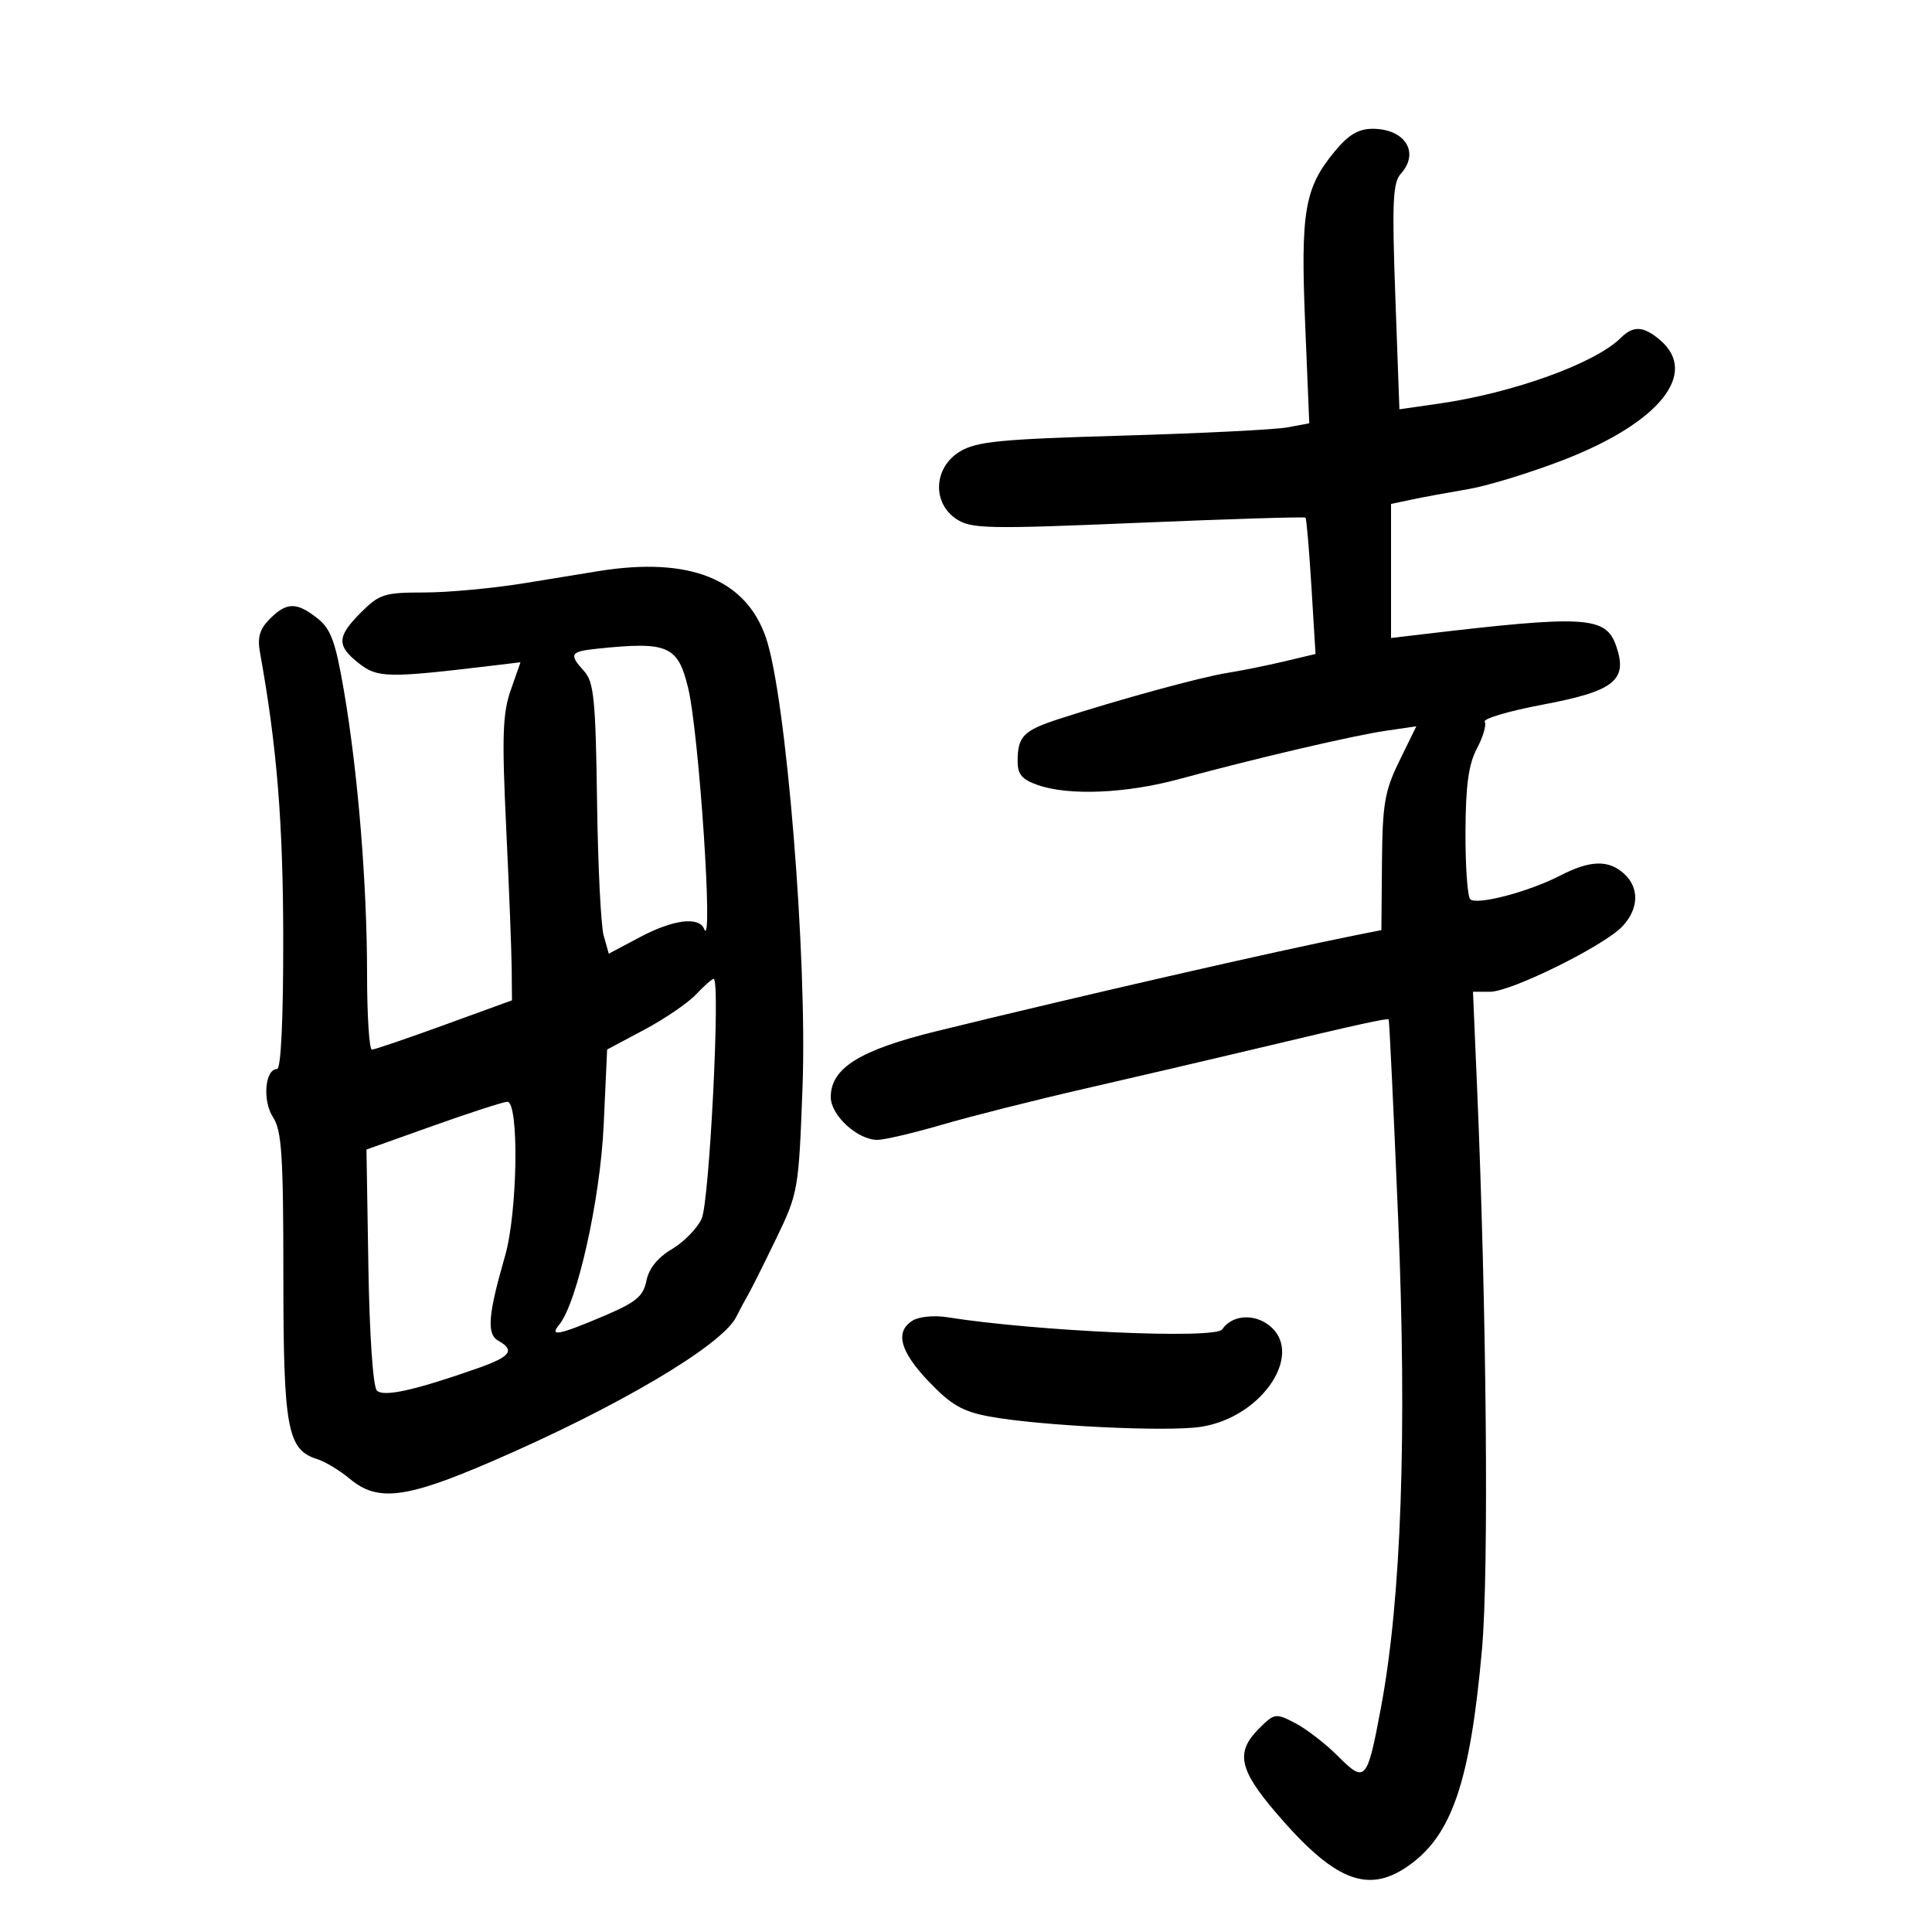 <svg xmlns="http://www.w3.org/2000/svg" width="300" height="300" viewBox="0 0 300 300" version="1.1">
	<path d="M 207.214 23.556 C 202.571 29.190, 201.945 32.850, 202.661 50.197 L 203.302 65.729 199.901 66.364 C 198.030 66.714, 186.500 67.289, 174.278 67.644 C 155.192 68.197, 151.629 68.547, 149.028 70.129 C 144.967 72.599, 144.704 78.104, 148.527 80.610 C 150.826 82.116, 153.381 82.168, 176.744 81.183 C 190.873 80.587, 202.560 80.227, 202.716 80.382 C 202.871 80.538, 203.286 85.365, 203.638 91.108 L 204.276 101.551 199.388 102.709 C 196.700 103.346, 192.700 104.153, 190.500 104.503 C 186.444 105.147, 173.620 108.657, 164.500 111.619 C 158.917 113.433, 158.037 114.319, 158.015 118.152 C 158.003 120.234, 158.677 121.040, 161.149 121.902 C 165.977 123.585, 174.848 123.214, 183.068 120.984 C 195.018 117.742, 210.125 114.211, 215.212 113.470 L 219.923 112.784 217.302 118.142 C 215.008 122.830, 214.669 124.809, 214.590 133.963 L 214.500 144.425 210.500 145.222 C 198.132 147.688, 167.732 154.648, 145.500 160.104 C 133.506 163.047, 129 165.847, 129 170.356 C 129 173.185, 133.156 177, 136.238 177 C 137.321 177, 141.873 175.930, 146.354 174.623 C 150.834 173.315, 160.800 170.801, 168.500 169.036 C 176.200 167.271, 187.900 164.541, 194.500 162.969 C 210.936 159.055, 215.402 158.068, 215.630 158.301 C 215.737 158.410, 216.401 172.328, 217.105 189.228 C 218.495 222.599, 217.598 248.226, 214.452 265.060 C 212.290 276.633, 212.014 276.947, 207.753 272.686 C 205.823 270.757, 202.834 268.448, 201.109 267.556 C 198.075 265.988, 197.894 266.015, 195.487 268.422 C 191.834 272.075, 192.380 274.754, 198.150 281.500 C 207.127 291.994, 212.297 294.110, 218.528 289.840 C 225.430 285.111, 228.291 276.767, 230.130 256 C 231.201 243.912, 230.842 203.502, 229.355 168.750 L 228.724 154 231.384 154 C 234.663 154, 249.143 146.836, 251.946 143.827 C 254.489 141.098, 254.579 137.834, 252.171 135.655 C 249.767 133.479, 246.904 133.565, 242.281 135.952 C 237.373 138.487, 229.279 140.613, 228.293 139.626 C 227.869 139.202, 227.538 134.500, 227.559 129.178 C 227.587 121.952, 228.038 118.669, 229.339 116.221 C 230.297 114.417, 230.841 112.552, 230.547 112.075 C 230.252 111.599, 234.334 110.396, 239.617 109.401 C 250.703 107.313, 252.809 105.619, 250.951 100.288 C 249.343 95.677, 246.203 95.492, 220.750 98.506 L 216 99.069 216 88.659 L 216 78.250 219.250 77.566 C 221.037 77.189, 224.964 76.465, 227.976 75.956 C 230.989 75.447, 237.656 73.403, 242.793 71.412 C 257.602 65.674, 263.804 58.034, 257.847 52.867 C 255.260 50.624, 253.630 50.513, 251.695 52.447 C 247.737 56.406, 234.989 61.016, 223.399 62.679 L 217.299 63.554 216.667 46.086 C 216.137 31.426, 216.274 28.355, 217.518 26.981 C 220.495 23.691, 218.182 20, 213.144 20 C 210.924 20, 209.384 20.924, 207.214 23.556 M 93 88.671 C 91.625 88.890, 86.483 89.729, 81.574 90.535 C 76.664 91.341, 69.611 92, 65.901 92 C 59.700 92, 58.905 92.249, 56.077 95.077 C 52.289 98.864, 52.232 100.251, 55.749 103.017 C 58.613 105.270, 60.240 105.300, 76.161 103.395 L 80.822 102.837 79.305 107.168 C 78.043 110.772, 77.924 114.356, 78.600 128.500 C 79.046 137.850, 79.431 147.712, 79.455 150.415 L 79.500 155.331 69 159.151 C 63.225 161.252, 58.163 162.977, 57.750 162.985 C 57.337 162.993, 56.998 157.713, 56.997 151.250 C 56.993 137.217, 55.582 119.943, 53.403 107.250 C 52.086 99.579, 51.381 97.658, 49.273 96 C 46.045 93.461, 44.519 93.481, 41.901 96.099 C 40.316 97.684, 39.942 98.969, 40.374 101.349 C 42.990 115.755, 43.963 127.737, 43.980 145.750 C 43.993 158.334, 43.629 166, 43.019 166 C 41.145 166, 40.729 170.937, 42.390 173.472 C 43.747 175.544, 44 179.396, 44 198.014 C 44 221.821, 44.605 225.115, 49.239 226.566 C 50.483 226.955, 52.772 228.337, 54.327 229.637 C 58.625 233.230, 62.969 232.705, 76.226 226.992 C 95.798 218.557, 112.107 208.926, 114.317 204.500 C 114.866 203.400, 115.708 201.825, 116.189 201 C 116.669 200.175, 118.625 196.263, 120.535 192.307 C 123.944 185.247, 124.019 184.811, 124.617 168.807 C 125.370 148.638, 122.067 108.102, 118.930 99 C 115.793 89.902, 107.070 86.427, 93 88.671 M 92.750 100.728 C 88.513 101.172, 88.291 101.559, 90.731 104.255 C 92.218 105.898, 92.496 108.734, 92.706 124.334 C 92.840 134.325, 93.306 143.758, 93.742 145.295 L 94.534 148.089 99.320 145.545 C 104.506 142.787, 108.537 142.266, 109.338 144.250 C 110.813 147.907, 108.544 113.785, 106.847 106.795 C 105.256 100.245, 103.714 99.582, 92.750 100.728 M 108.087 154.407 C 106.844 155.731, 103.227 158.199, 100.051 159.892 L 94.276 162.970 93.737 174.735 C 93.210 186.240, 89.612 202.353, 86.819 205.719 C 85.253 207.605, 86.787 207.308, 93.646 204.397 C 98.779 202.218, 99.888 201.308, 100.375 198.873 C 100.755 196.973, 102.131 195.265, 104.321 193.973 C 106.171 192.882, 108.255 190.754, 108.953 189.244 C 110.163 186.630, 111.898 152, 110.819 152 C 110.560 152, 109.331 153.083, 108.087 154.407 M 67.202 174.831 L 56.905 178.500 57.202 196.702 C 57.376 207.328, 57.925 215.329, 58.520 215.923 C 59.568 216.968, 64.427 215.890, 74.250 212.434 C 79.283 210.663, 80.016 209.668, 77.374 208.190 C 75.543 207.165, 75.780 204.186, 78.422 195.032 C 80.391 188.210, 80.627 170.959, 78.750 171.081 C 78.063 171.126, 72.866 172.814, 67.202 174.831 M 141.750 205.035 C 138.914 206.760, 139.718 209.821, 144.250 214.562 C 147.689 218.160, 149.480 219.189, 153.635 219.956 C 161.452 221.400, 181.092 222.363, 186.420 221.564 C 196.260 220.089, 202.923 209.617, 196.641 205.500 C 194.258 203.939, 191.170 204.356, 189.779 206.427 C 188.739 207.975, 160.940 206.740, 147 204.527 C 145.075 204.221, 142.713 204.450, 141.750 205.035" stroke="none" fill="black" fill-rule="evenodd"/>
</svg>